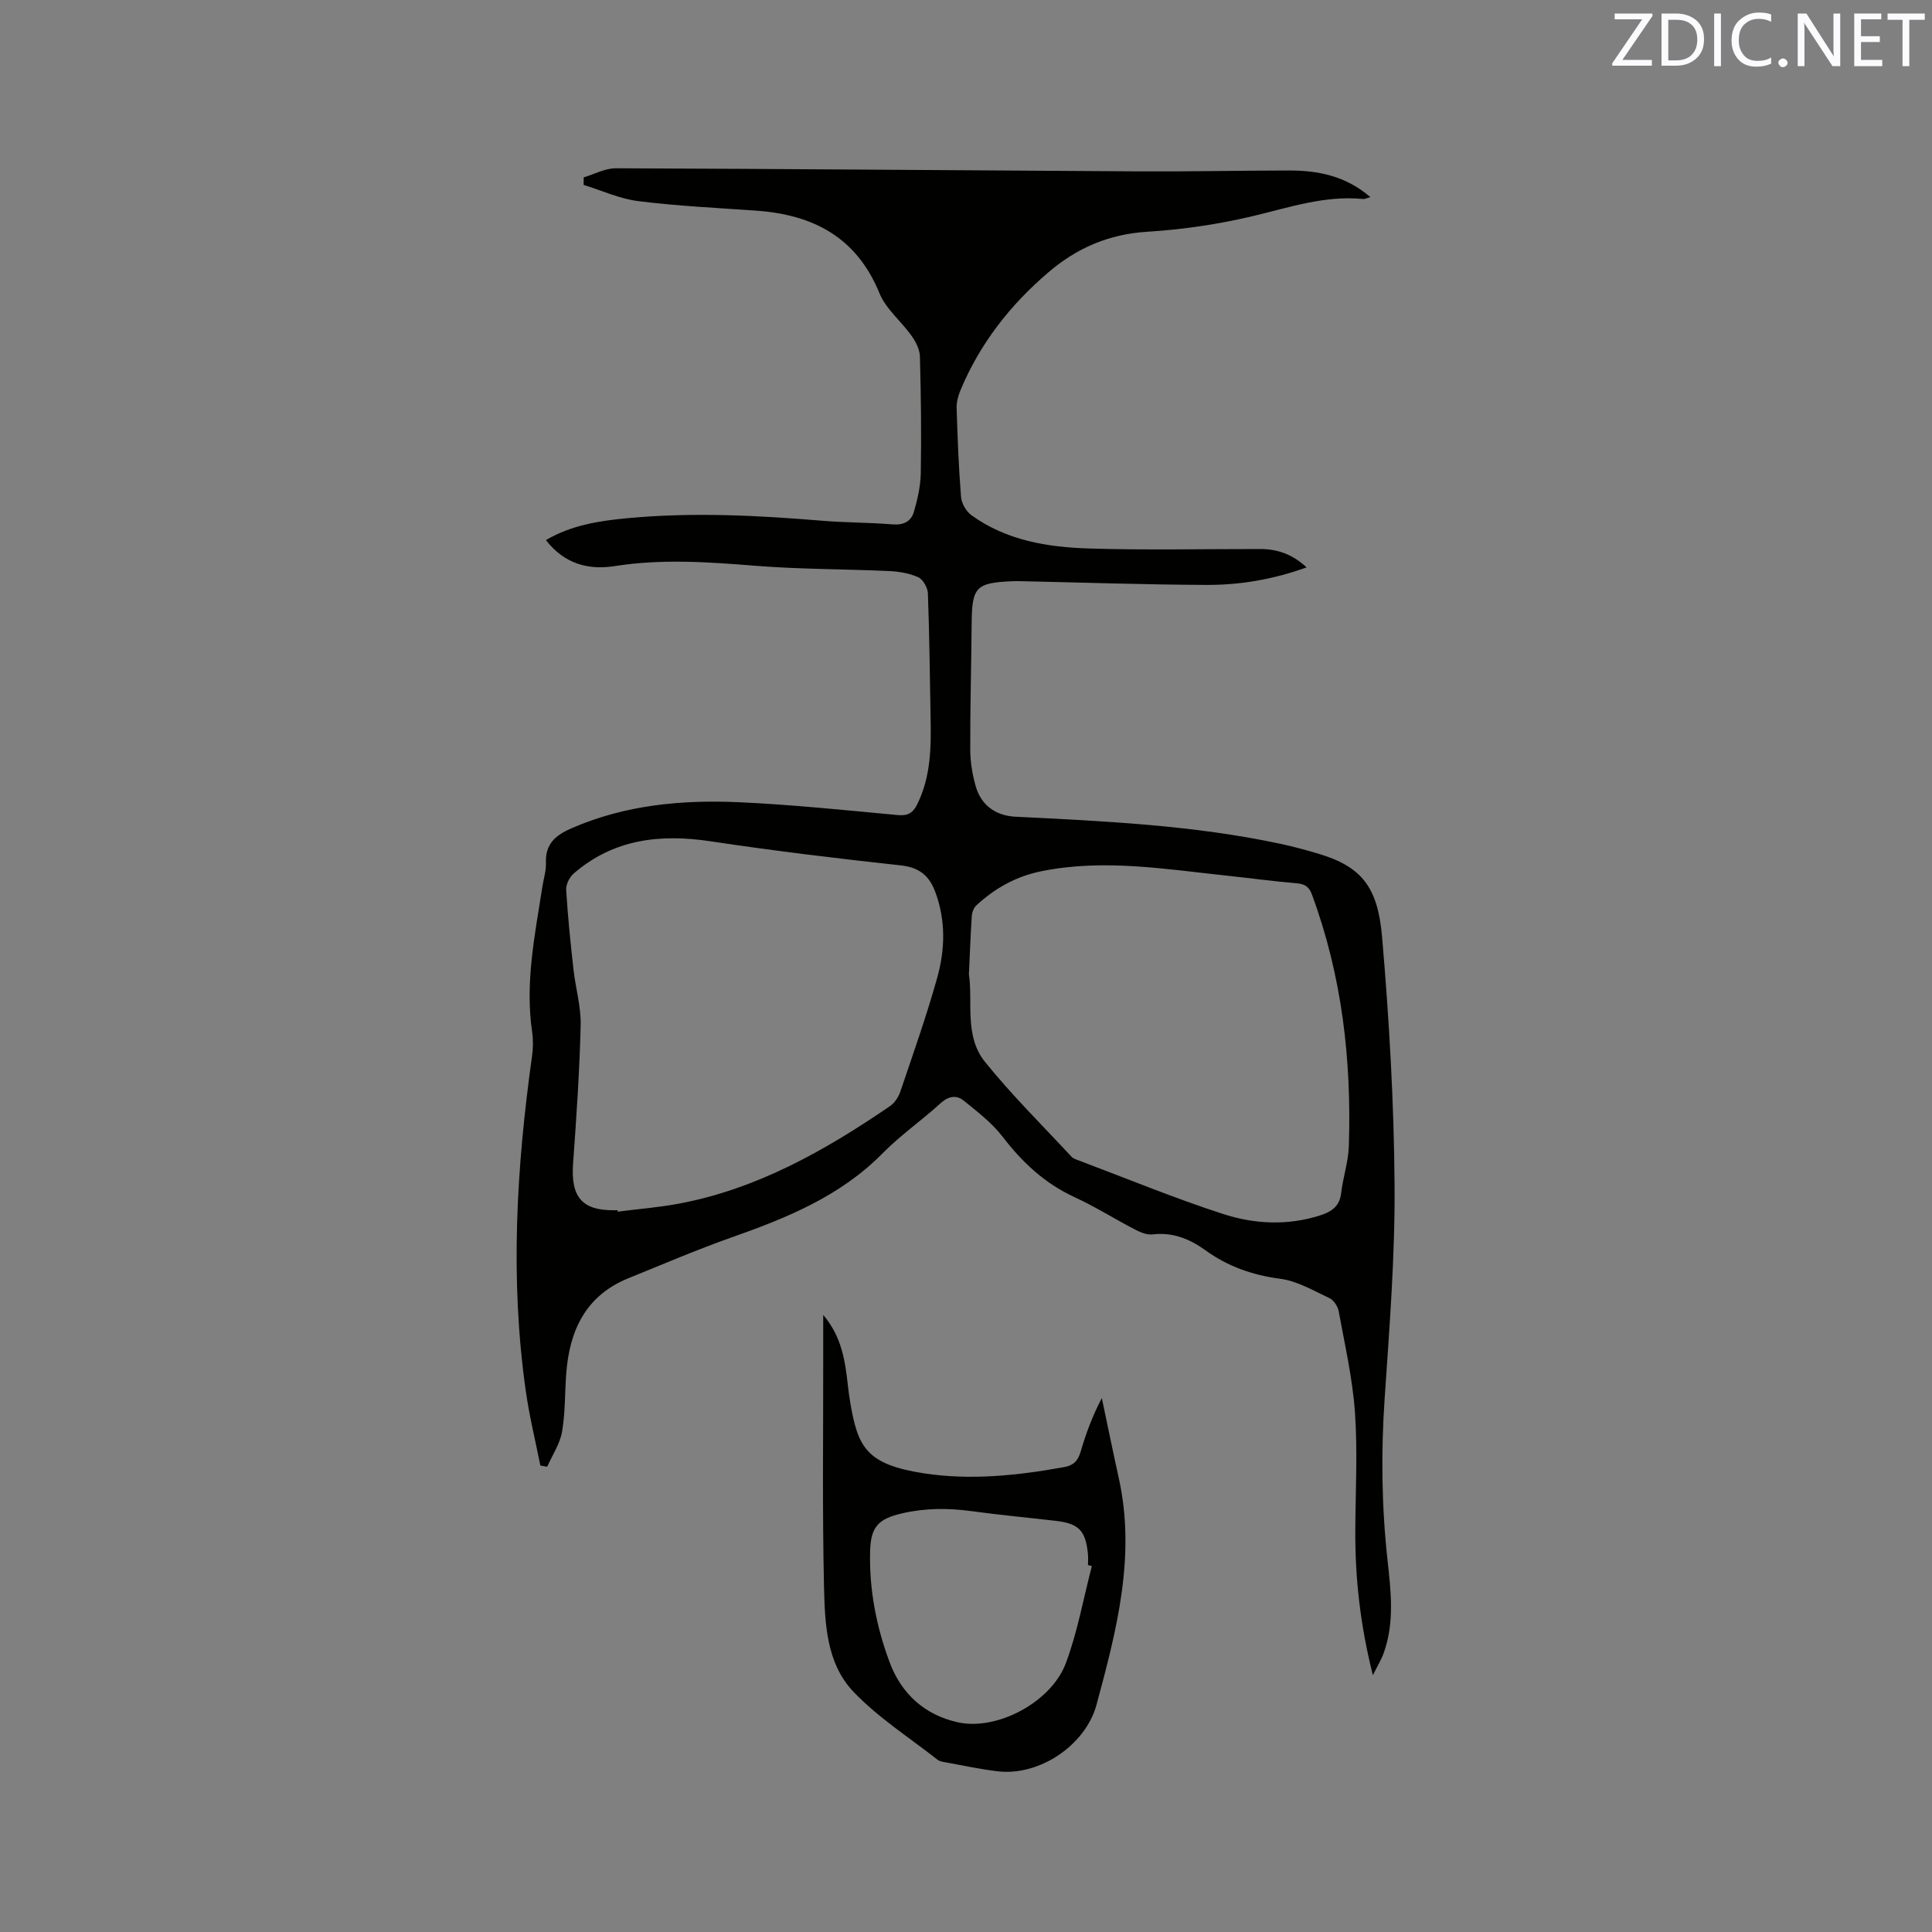 <svg enable-background="new 0 0 400 400" viewBox="0 0 400 400" xmlns="http://www.w3.org/2000/svg"><rect x="0" y="0" width="400" height="400" fill="#808080" stroke="none"/><path d="m270.52 117.47c-6.92 2.5-13.79 3.66-20.76 3.63-12.61-.05-25.22-.49-37.83-.76-.74-.02-1.49-.04-2.23-.01-7.68.32-8.47 1.19-8.53 8.81-.07 8.69-.32 17.39-.29 26.08.01 2.5.43 5.08 1.11 7.5 1.14 4.03 4.17 6.16 8.24 6.37 18.41.92 36.84 1.75 54.95 5.63 2.58.55 5.14 1.25 7.68 2 8.99 2.66 12.39 6.85 13.28 17.21 1.47 17.09 2.47 34.26 2.59 51.4.11 14.82-1.07 29.66-2.07 44.46-.75 11.14-.6 22.2.62 33.3.7 6.4 1.47 12.9-.82 19.2-.48 1.33-1.24 2.56-2.22 4.55-2.62-10.41-3.69-20.11-3.64-29.95.04-8.16.5-16.35-.07-24.46-.49-7.03-2.1-14-3.37-20.96-.18-1.01-1.03-2.29-1.92-2.71-3.3-1.55-6.65-3.54-10.16-4-5.75-.75-10.87-2.55-15.5-5.9-3.28-2.36-6.76-3.78-10.93-3.29-1.14.14-2.49-.4-3.57-.96-4.23-2.19-8.28-4.76-12.6-6.75-6.15-2.83-10.8-7.18-14.89-12.5-2.2-2.87-5.21-5.18-8.06-7.48-1.49-1.21-3.14-.97-4.79.53-3.91 3.57-8.33 6.63-12.03 10.39-8.78 8.91-19.87 13.38-31.32 17.42-7.17 2.53-14.17 5.55-21.23 8.4-8.88 3.58-12.26 10.81-12.93 19.77-.3 4.01-.18 8.08-.86 12.02-.44 2.52-2.01 4.85-3.08 7.26-.47-.08-.94-.16-1.42-.25-1.01-5.12-2.27-10.2-3-15.35-3.31-23.19-1.95-46.31 1.28-69.39.23-1.65.26-3.4.02-5.05-1.49-10.16.57-20.04 2.11-29.97.26-1.68.81-3.36.75-5.02-.15-3.93 2-5.73 5.33-7.17 11.07-4.82 22.74-5.9 34.55-5.38 11 .49 21.97 1.64 32.95 2.66 2.04.19 3.11-.38 4-2.15 2.87-5.72 2.93-11.84 2.81-18.01-.16-8.58-.24-17.17-.56-25.74-.04-1.18-1.01-2.89-2-3.34-1.85-.84-4.03-1.19-6.09-1.28-9.19-.42-18.41-.36-27.58-1.09-9.74-.78-19.4-1.47-29.14.06-5.53.87-10.48-.47-14.27-5.38 5.3-3.12 11.04-3.98 16.83-4.53 13.46-1.27 26.89-.6 40.32.52 4.85.41 9.75.35 14.6.76 2.3.19 3.87-.63 4.44-2.62.75-2.59 1.37-5.32 1.42-8 .13-8.05.04-16.1-.18-24.14-.04-1.46-.86-3.06-1.74-4.3-2.13-3-5.29-5.51-6.63-8.79-4.75-11.63-13.77-16.29-25.57-17.11-8.13-.57-16.3-.96-24.38-1.97-3.85-.48-7.54-2.2-11.31-3.36.01-.52.01-1.04.02-1.56 2.22-.66 4.44-1.89 6.66-1.88 36.05.13 72.1.44 108.15.64 10.38.06 20.76-.17 31.14-.18 6.02-.01 11.75 1.06 16.92 5.51-.81.22-1.16.42-1.5.39-7.89-.78-15.22 1.73-22.74 3.52-7.17 1.71-14.58 2.8-21.94 3.26-7.91.49-14.52 3.32-20.42 8.35-7.95 6.77-14.23 14.79-18.27 24.47-.47 1.13-.82 2.44-.79 3.65.19 6.15.42 12.3.91 18.42.11 1.33 1.05 3 2.14 3.79 7.26 5.25 15.79 6.64 24.4 6.9 11.74.36 23.5.1 35.26.11 3.61-.03 6.79 1.04 9.75 3.8zm-142.67 133.09c.01.1.03.2.04.3 4.2-.54 8.43-.87 12.58-1.64 16.28-3.04 30.33-11.01 43.78-20.2.97-.66 1.78-1.89 2.16-3.03 2.64-7.79 5.39-15.57 7.61-23.48 1.65-5.87 1.82-11.9-.37-17.82-1.26-3.4-3.32-5.1-7.14-5.52-13.16-1.43-26.31-3.02-39.4-4.99-10.45-1.57-20.07-.47-28.33 6.67-.88.76-1.63 2.28-1.56 3.4.33 5.49.9 10.97 1.51 16.44.43 3.89 1.59 7.76 1.49 11.62-.23 9.53-.88 19.05-1.57 28.56-.5 6.96 1.83 9.77 8.57 9.7.21-.01.42-.01.63-.01zm72.75-48.86c.87 5.71-1.01 12.77 3.33 18.15 5.55 6.88 11.88 13.14 17.91 19.63.4.43 1.1.63 1.69.85 9.88 3.72 19.66 7.76 29.69 11.01 6.47 2.1 13.3 2.45 20.02.32 2.38-.76 4.11-1.84 4.43-4.64.38-3.25 1.48-6.44 1.59-9.69.59-17.81-1.41-35.27-7.63-52.11-.61-1.66-1.48-2.2-3.19-2.35-4.75-.39-9.47-1.05-14.21-1.55-12.82-1.35-25.59-3.56-38.54-.96-5.31 1.06-9.69 3.53-13.56 7.1-.54.5-.88 1.44-.93 2.2-.25 3.81-.39 7.63-.6 12.04z" fill="#010100"/><path d="m170.44 272.24c3.87 4.56 4.54 9.58 5.11 14.64.14 1.26.31 2.52.53 3.77 1.56 8.91 3.23 12.55 15.22 14.39 9.69 1.48 19.42.45 29.06-1.3 1.9-.34 2.83-1.31 3.37-3.16 1.08-3.73 2.43-7.38 4.39-11.13 1.17 5.52 2.29 11.06 3.51 16.57 3.58 16.14-.45 31.53-4.6 46.9-2.26 8.37-11.77 14.83-20.46 13.81-3.57-.42-7.1-1.19-10.64-1.83-.62-.11-1.34-.2-1.81-.56-5.89-4.62-12.32-8.73-17.44-14.1-5.61-5.89-5.9-14.18-6.08-21.87-.36-15.99-.14-31.99-.16-47.98 0-2.52 0-5.03 0-8.15zm55.62 51.99c-.27-.06-.54-.13-.8-.19 0-.74.06-1.49-.01-2.23-.47-4.93-1.86-6.38-6.71-6.94-5.79-.67-11.6-1.21-17.37-2-4.87-.67-9.64-.66-14.48.47-4.81 1.13-6.4 2.74-6.54 7.75-.22 7.94 1.27 15.61 4.02 23.02 2.46 6.64 7.34 10.96 14.12 12.47 8.13 1.81 19.34-4.16 22.37-12.2 2.43-6.48 3.64-13.41 5.4-20.15z" fill="#010100"/><g fill="#fbfafc"><path d="m342.2 3.2-6.3 9.2h6.1v1.2h-8.2v-.5l6.2-9.1h-5.7v-1.2h7.8v.4z"/><path d="m344 13.7v-10.9h3.1c1.6 0 3 .5 4.1 1.4 1.1 1 1.6 2.2 1.6 3.9s-.5 3-1.6 4-2.5 1.5-4.2 1.5h-3zm1.4-9.6v8.4h1.6c1.4 0 2.5-.4 3.2-1.1.8-.8 1.2-1.8 1.2-3.2s-.4-2.4-1.2-3.1-1.8-1-3.1-1z"/><path d="m356.3 2.8v10.9h-1.4v-10.9z"/><path d="m366.6 13.2c-.8.4-1.8.6-3 .6-1.6 0-2.8-.5-3.7-1.5s-1.4-2.3-1.4-3.9c0-1.7.5-3.2 1.6-4.2s2.4-1.6 4-1.6c1 0 1.9.1 2.6.4v1.5c-.8-.4-1.6-.6-2.6-.6-1.2 0-2.2.4-3 1.2s-1.1 1.9-1.1 3.3c0 1.3.4 2.3 1.1 3.1s1.6 1.1 2.8 1.1c1.1 0 2-.2 2.8-.7v1.3z"/><path d="m368.2 13c0-.3.1-.5.3-.6.2-.2.4-.3.6-.3.3 0 .5.1.7.3s.3.4.3.6-.1.5-.3.6c-.2.2-.4.3-.7.3s-.5-.1-.6-.3c-.2-.2-.3-.4-.3-.6z"/><path d="m381.1 13.7h-1.7l-5.5-8.4c-.2-.2-.3-.5-.4-.7 0 .2.1.8.1 1.5v7.6h-1.4v-10.9h1.8l5.3 8.3c.3.4.4.6.4.8 0-.3-.1-.8-.1-1.6v-7.5h1.4v10.9z"/><path d="m389.7 13.7h-5.8v-10.9h5.6v1.2h-4.2v3.5h3.9v1.2h-3.9v3.7h4.4z"/><path d="m398.4 4.1h-3.1v9.6h-1.4v-9.6h-3.1v-1.3h7.7v1.3z"/></g></svg>